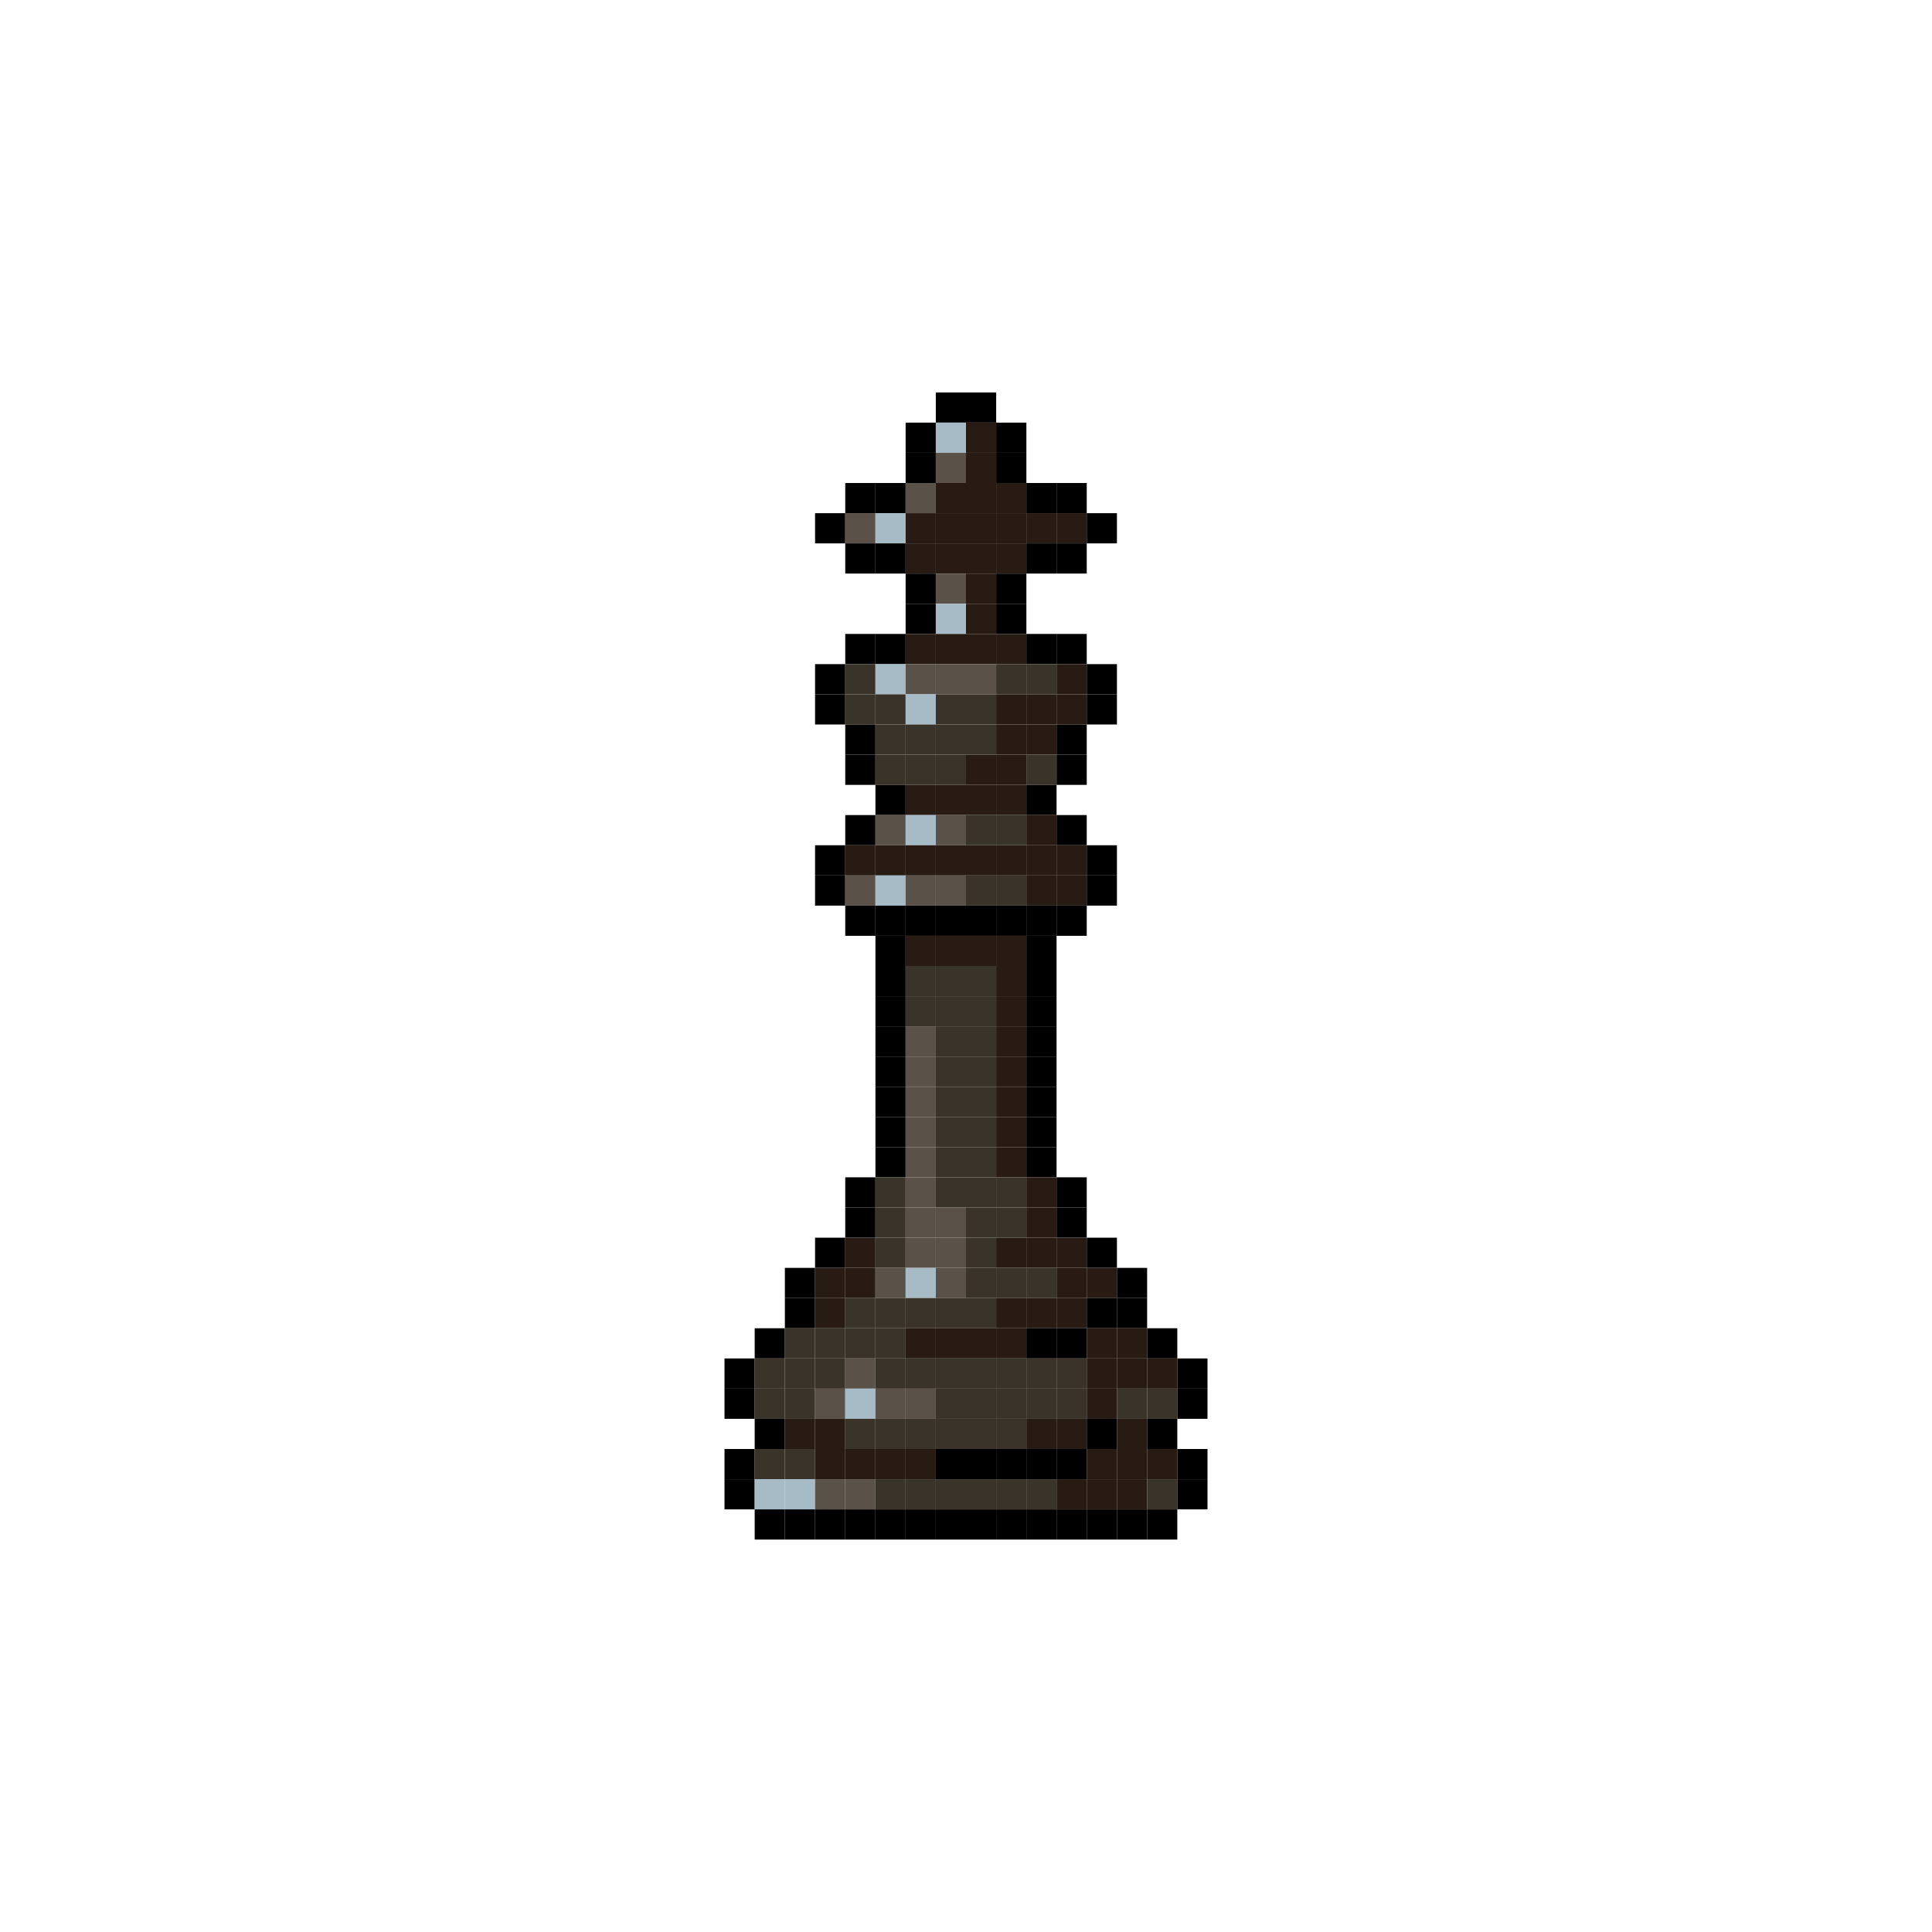 <ns0:svg xmlns:ns0="http://www.w3.org/2000/svg" width="640" height="640">
<ns0:rect x="310" y="130" width="10" height="10" fill="rgba(0,0,0,1.00)" />
<ns0:rect x="320" y="130" width="10" height="10" fill="rgba(0,0,0,1.00)" />
<ns0:rect x="300" y="140" width="10" height="10" fill="rgba(0,0,0,1.00)" />
<ns0:rect x="310" y="140" width="10" height="10" fill="rgba(167,187,199,1.00)" />
<ns0:rect x="320" y="140" width="10" height="10" fill="rgba(39,27,20,1.00)" />
<ns0:rect x="330" y="140" width="10" height="10" fill="rgba(0,0,0,1.00)" />
<ns0:rect x="300" y="150" width="10" height="10" fill="rgba(0,0,0,1.00)" />
<ns0:rect x="310" y="150" width="10" height="10" fill="rgba(90,82,73,1.00)" />
<ns0:rect x="320" y="150" width="10" height="10" fill="rgba(39,27,20,1.00)" />
<ns0:rect x="330" y="150" width="10" height="10" fill="rgba(0,0,0,1.00)" />
<ns0:rect x="280" y="160" width="10" height="10" fill="rgba(0,0,0,1.00)" />
<ns0:rect x="290" y="160" width="10" height="10" fill="rgba(0,0,0,1.00)" />
<ns0:rect x="300" y="160" width="10" height="10" fill="rgba(90,82,73,1.00)" />
<ns0:rect x="310" y="160" width="10" height="10" fill="rgba(39,27,20,1.00)" />
<ns0:rect x="320" y="160" width="10" height="10" fill="rgba(39,27,20,1.00)" />
<ns0:rect x="330" y="160" width="10" height="10" fill="rgba(39,27,20,1.00)" />
<ns0:rect x="340" y="160" width="10" height="10" fill="rgba(0,0,0,1.00)" />
<ns0:rect x="350" y="160" width="10" height="10" fill="rgba(0,0,0,1.00)" />
<ns0:rect x="270" y="170" width="10" height="10" fill="rgba(0,0,0,1.00)" />
<ns0:rect x="280" y="170" width="10" height="10" fill="rgba(90,82,73,1.00)" />
<ns0:rect x="290" y="170" width="10" height="10" fill="rgba(167,187,199,1.00)" />
<ns0:rect x="300" y="170" width="10" height="10" fill="rgba(39,27,20,1.00)" />
<ns0:rect x="310" y="170" width="10" height="10" fill="rgba(39,27,20,1.00)" />
<ns0:rect x="320" y="170" width="10" height="10" fill="rgba(39,27,20,1.00)" />
<ns0:rect x="330" y="170" width="10" height="10" fill="rgba(39,27,20,1.00)" />
<ns0:rect x="340" y="170" width="10" height="10" fill="rgba(39,27,20,1.00)" />
<ns0:rect x="350" y="170" width="10" height="10" fill="rgba(39,27,20,1.00)" />
<ns0:rect x="360" y="170" width="10" height="10" fill="rgba(0,0,0,1.00)" />
<ns0:rect x="280" y="180" width="10" height="10" fill="rgba(0,0,0,1.00)" />
<ns0:rect x="290" y="180" width="10" height="10" fill="rgba(0,0,0,1.00)" />
<ns0:rect x="300" y="180" width="10" height="10" fill="rgba(39,27,20,1.00)" />
<ns0:rect x="310" y="180" width="10" height="10" fill="rgba(39,27,20,1.00)" />
<ns0:rect x="320" y="180" width="10" height="10" fill="rgba(39,27,20,1.00)" />
<ns0:rect x="330" y="180" width="10" height="10" fill="rgba(39,27,20,1.00)" />
<ns0:rect x="340" y="180" width="10" height="10" fill="rgba(0,0,0,1.00)" />
<ns0:rect x="350" y="180" width="10" height="10" fill="rgba(0,0,0,1.00)" />
<ns0:rect x="300" y="190" width="10" height="10" fill="rgba(0,0,0,1.00)" />
<ns0:rect x="310" y="190" width="10" height="10" fill="rgba(90,82,73,1.00)" />
<ns0:rect x="320" y="190" width="10" height="10" fill="rgba(39,27,20,1.00)" />
<ns0:rect x="330" y="190" width="10" height="10" fill="rgba(0,0,0,1.00)" />
<ns0:rect x="300" y="200" width="10" height="10" fill="rgba(0,0,0,1.00)" />
<ns0:rect x="310" y="200" width="10" height="10" fill="rgba(167,187,199,1.00)" />
<ns0:rect x="320" y="200" width="10" height="10" fill="rgba(39,27,20,1.00)" />
<ns0:rect x="330" y="200" width="10" height="10" fill="rgba(0,0,0,1.00)" />
<ns0:rect x="280" y="210" width="10" height="10" fill="rgba(0,0,0,1.00)" />
<ns0:rect x="290" y="210" width="10" height="10" fill="rgba(0,0,0,1.00)" />
<ns0:rect x="300" y="210" width="10" height="10" fill="rgba(39,27,20,1.00)" />
<ns0:rect x="310" y="210" width="10" height="10" fill="rgba(39,27,20,1.00)" />
<ns0:rect x="320" y="210" width="10" height="10" fill="rgba(39,27,20,1.00)" />
<ns0:rect x="330" y="210" width="10" height="10" fill="rgba(39,27,20,1.00)" />
<ns0:rect x="340" y="210" width="10" height="10" fill="rgba(0,0,0,1.00)" />
<ns0:rect x="350" y="210" width="10" height="10" fill="rgba(0,0,0,1.00)" />
<ns0:rect x="270" y="220" width="10" height="10" fill="rgba(0,0,0,1.00)" />
<ns0:rect x="280" y="220" width="10" height="10" fill="rgba(57,51,41,1.00)" />
<ns0:rect x="290" y="220" width="10" height="10" fill="rgba(167,187,199,1.00)" />
<ns0:rect x="300" y="220" width="10" height="10" fill="rgba(90,82,73,1.00)" />
<ns0:rect x="310" y="220" width="10" height="10" fill="rgba(90,82,73,1.00)" />
<ns0:rect x="320" y="220" width="10" height="10" fill="rgba(90,82,73,1.00)" />
<ns0:rect x="330" y="220" width="10" height="10" fill="rgba(57,51,41,1.00)" />
<ns0:rect x="340" y="220" width="10" height="10" fill="rgba(57,51,41,1.00)" />
<ns0:rect x="350" y="220" width="10" height="10" fill="rgba(39,27,20,1.00)" />
<ns0:rect x="360" y="220" width="10" height="10" fill="rgba(0,0,0,1.00)" />
<ns0:rect x="270" y="230" width="10" height="10" fill="rgba(0,0,0,1.00)" />
<ns0:rect x="280" y="230" width="10" height="10" fill="rgba(57,51,41,1.00)" />
<ns0:rect x="290" y="230" width="10" height="10" fill="rgba(57,51,41,1.00)" />
<ns0:rect x="300" y="230" width="10" height="10" fill="rgba(167,187,199,1.00)" />
<ns0:rect x="310" y="230" width="10" height="10" fill="rgba(57,51,41,1.00)" />
<ns0:rect x="320" y="230" width="10" height="10" fill="rgba(57,51,41,1.00)" />
<ns0:rect x="330" y="230" width="10" height="10" fill="rgba(39,27,20,1.00)" />
<ns0:rect x="340" y="230" width="10" height="10" fill="rgba(39,27,20,1.00)" />
<ns0:rect x="350" y="230" width="10" height="10" fill="rgba(39,27,20,1.00)" />
<ns0:rect x="360" y="230" width="10" height="10" fill="rgba(0,0,0,1.00)" />
<ns0:rect x="280" y="240" width="10" height="10" fill="rgba(0,0,0,1.00)" />
<ns0:rect x="290" y="240" width="10" height="10" fill="rgba(57,51,41,1.00)" />
<ns0:rect x="300" y="240" width="10" height="10" fill="rgba(57,51,41,1.00)" />
<ns0:rect x="310" y="240" width="10" height="10" fill="rgba(57,51,41,1.00)" />
<ns0:rect x="320" y="240" width="10" height="10" fill="rgba(57,51,41,1.00)" />
<ns0:rect x="330" y="240" width="10" height="10" fill="rgba(39,27,20,1.00)" />
<ns0:rect x="340" y="240" width="10" height="10" fill="rgba(39,27,20,1.00)" />
<ns0:rect x="350" y="240" width="10" height="10" fill="rgba(0,0,0,1.00)" />
<ns0:rect x="280" y="250" width="10" height="10" fill="rgba(0,0,0,1.00)" />
<ns0:rect x="290" y="250" width="10" height="10" fill="rgba(57,51,41,1.00)" />
<ns0:rect x="300" y="250" width="10" height="10" fill="rgba(57,51,41,1.00)" />
<ns0:rect x="310" y="250" width="10" height="10" fill="rgba(57,51,41,1.00)" />
<ns0:rect x="320" y="250" width="10" height="10" fill="rgba(39,27,20,1.00)" />
<ns0:rect x="330" y="250" width="10" height="10" fill="rgba(39,27,20,1.00)" />
<ns0:rect x="340" y="250" width="10" height="10" fill="rgba(57,51,41,1.00)" />
<ns0:rect x="350" y="250" width="10" height="10" fill="rgba(0,0,0,1.00)" />
<ns0:rect x="290" y="260" width="10" height="10" fill="rgba(0,0,0,1.00)" />
<ns0:rect x="300" y="260" width="10" height="10" fill="rgba(39,27,20,1.00)" />
<ns0:rect x="310" y="260" width="10" height="10" fill="rgba(39,27,20,1.00)" />
<ns0:rect x="320" y="260" width="10" height="10" fill="rgba(39,27,20,1.00)" />
<ns0:rect x="330" y="260" width="10" height="10" fill="rgba(39,27,20,1.00)" />
<ns0:rect x="340" y="260" width="10" height="10" fill="rgba(0,0,0,1.00)" />
<ns0:rect x="280" y="270" width="10" height="10" fill="rgba(0,0,0,1.00)" />
<ns0:rect x="290" y="270" width="10" height="10" fill="rgba(90,82,73,1.00)" />
<ns0:rect x="300" y="270" width="10" height="10" fill="rgba(167,187,199,1.00)" />
<ns0:rect x="310" y="270" width="10" height="10" fill="rgba(90,82,73,1.00)" />
<ns0:rect x="320" y="270" width="10" height="10" fill="rgba(57,51,41,1.00)" />
<ns0:rect x="330" y="270" width="10" height="10" fill="rgba(57,51,41,1.00)" />
<ns0:rect x="340" y="270" width="10" height="10" fill="rgba(39,27,20,1.00)" />
<ns0:rect x="350" y="270" width="10" height="10" fill="rgba(0,0,0,1.00)" />
<ns0:rect x="270" y="280" width="10" height="10" fill="rgba(0,0,0,1.00)" />
<ns0:rect x="280" y="280" width="10" height="10" fill="rgba(39,27,20,1.00)" />
<ns0:rect x="290" y="280" width="10" height="10" fill="rgba(39,27,20,1.00)" />
<ns0:rect x="300" y="280" width="10" height="10" fill="rgba(39,27,20,1.00)" />
<ns0:rect x="310" y="280" width="10" height="10" fill="rgba(39,27,20,1.00)" />
<ns0:rect x="320" y="280" width="10" height="10" fill="rgba(39,27,20,1.00)" />
<ns0:rect x="330" y="280" width="10" height="10" fill="rgba(39,27,20,1.00)" />
<ns0:rect x="340" y="280" width="10" height="10" fill="rgba(39,27,20,1.00)" />
<ns0:rect x="350" y="280" width="10" height="10" fill="rgba(39,27,20,1.00)" />
<ns0:rect x="360" y="280" width="10" height="10" fill="rgba(0,0,0,1.00)" />
<ns0:rect x="270" y="290" width="10" height="10" fill="rgba(0,0,0,1.00)" />
<ns0:rect x="280" y="290" width="10" height="10" fill="rgba(90,82,73,1.00)" />
<ns0:rect x="290" y="290" width="10" height="10" fill="rgba(167,187,199,1.00)" />
<ns0:rect x="300" y="290" width="10" height="10" fill="rgba(90,82,73,1.00)" />
<ns0:rect x="310" y="290" width="10" height="10" fill="rgba(90,82,73,1.00)" />
<ns0:rect x="320" y="290" width="10" height="10" fill="rgba(57,51,41,1.00)" />
<ns0:rect x="330" y="290" width="10" height="10" fill="rgba(57,51,41,1.00)" />
<ns0:rect x="340" y="290" width="10" height="10" fill="rgba(39,27,20,1.00)" />
<ns0:rect x="350" y="290" width="10" height="10" fill="rgba(39,27,20,1.00)" />
<ns0:rect x="360" y="290" width="10" height="10" fill="rgba(0,0,0,1.00)" />
<ns0:rect x="280" y="300" width="10" height="10" fill="rgba(0,0,0,1.00)" />
<ns0:rect x="290" y="300" width="10" height="10" fill="rgba(0,0,0,1.00)" />
<ns0:rect x="300" y="300" width="10" height="10" fill="rgba(0,0,0,1.00)" />
<ns0:rect x="310" y="300" width="10" height="10" fill="rgba(0,0,0,1.00)" />
<ns0:rect x="320" y="300" width="10" height="10" fill="rgba(0,0,0,1.00)" />
<ns0:rect x="330" y="300" width="10" height="10" fill="rgba(0,0,0,1.00)" />
<ns0:rect x="340" y="300" width="10" height="10" fill="rgba(0,0,0,1.00)" />
<ns0:rect x="350" y="300" width="10" height="10" fill="rgba(0,0,0,1.00)" />
<ns0:rect x="290" y="310" width="10" height="10" fill="rgba(0,0,0,1.00)" />
<ns0:rect x="300" y="310" width="10" height="10" fill="rgba(39,27,20,1.00)" />
<ns0:rect x="310" y="310" width="10" height="10" fill="rgba(39,27,20,1.00)" />
<ns0:rect x="320" y="310" width="10" height="10" fill="rgba(39,27,20,1.00)" />
<ns0:rect x="330" y="310" width="10" height="10" fill="rgba(39,27,20,1.00)" />
<ns0:rect x="340" y="310" width="10" height="10" fill="rgba(0,0,0,1.00)" />
<ns0:rect x="290" y="320" width="10" height="10" fill="rgba(0,0,0,1.00)" />
<ns0:rect x="300" y="320" width="10" height="10" fill="rgba(57,51,41,1.00)" />
<ns0:rect x="310" y="320" width="10" height="10" fill="rgba(57,51,41,1.00)" />
<ns0:rect x="320" y="320" width="10" height="10" fill="rgba(57,51,41,1.00)" />
<ns0:rect x="330" y="320" width="10" height="10" fill="rgba(39,27,20,1.00)" />
<ns0:rect x="340" y="320" width="10" height="10" fill="rgba(0,0,0,1.00)" />
<ns0:rect x="290" y="330" width="10" height="10" fill="rgba(0,0,0,1.00)" />
<ns0:rect x="300" y="330" width="10" height="10" fill="rgba(57,51,41,1.00)" />
<ns0:rect x="310" y="330" width="10" height="10" fill="rgba(57,51,41,1.00)" />
<ns0:rect x="320" y="330" width="10" height="10" fill="rgba(57,51,41,1.00)" />
<ns0:rect x="330" y="330" width="10" height="10" fill="rgba(39,27,20,1.00)" />
<ns0:rect x="340" y="330" width="10" height="10" fill="rgba(0,0,0,1.00)" />
<ns0:rect x="290" y="340" width="10" height="10" fill="rgba(0,0,0,1.00)" />
<ns0:rect x="300" y="340" width="10" height="10" fill="rgba(90,82,73,1.00)" />
<ns0:rect x="310" y="340" width="10" height="10" fill="rgba(57,51,41,1.00)" />
<ns0:rect x="320" y="340" width="10" height="10" fill="rgba(57,51,41,1.00)" />
<ns0:rect x="330" y="340" width="10" height="10" fill="rgba(39,27,20,1.00)" />
<ns0:rect x="340" y="340" width="10" height="10" fill="rgba(0,0,0,1.00)" />
<ns0:rect x="290" y="350" width="10" height="10" fill="rgba(0,0,0,1.00)" />
<ns0:rect x="300" y="350" width="10" height="10" fill="rgba(90,82,73,1.00)" />
<ns0:rect x="310" y="350" width="10" height="10" fill="rgba(57,51,41,1.00)" />
<ns0:rect x="320" y="350" width="10" height="10" fill="rgba(57,51,41,1.00)" />
<ns0:rect x="330" y="350" width="10" height="10" fill="rgba(39,27,20,1.00)" />
<ns0:rect x="340" y="350" width="10" height="10" fill="rgba(0,0,0,1.00)" />
<ns0:rect x="290" y="360" width="10" height="10" fill="rgba(0,0,0,1.00)" />
<ns0:rect x="300" y="360" width="10" height="10" fill="rgba(90,82,73,1.00)" />
<ns0:rect x="310" y="360" width="10" height="10" fill="rgba(57,51,41,1.00)" />
<ns0:rect x="320" y="360" width="10" height="10" fill="rgba(57,51,41,1.00)" />
<ns0:rect x="330" y="360" width="10" height="10" fill="rgba(39,27,20,1.00)" />
<ns0:rect x="340" y="360" width="10" height="10" fill="rgba(0,0,0,1.00)" />
<ns0:rect x="290" y="370" width="10" height="10" fill="rgba(0,0,0,1.00)" />
<ns0:rect x="300" y="370" width="10" height="10" fill="rgba(90,82,73,1.00)" />
<ns0:rect x="310" y="370" width="10" height="10" fill="rgba(57,51,41,1.00)" />
<ns0:rect x="320" y="370" width="10" height="10" fill="rgba(57,51,41,1.00)" />
<ns0:rect x="330" y="370" width="10" height="10" fill="rgba(39,27,20,1.00)" />
<ns0:rect x="340" y="370" width="10" height="10" fill="rgba(0,0,0,1.00)" />
<ns0:rect x="290" y="380" width="10" height="10" fill="rgba(0,0,0,1.00)" />
<ns0:rect x="300" y="380" width="10" height="10" fill="rgba(90,82,73,1.00)" />
<ns0:rect x="310" y="380" width="10" height="10" fill="rgba(57,51,41,1.00)" />
<ns0:rect x="320" y="380" width="10" height="10" fill="rgba(57,51,41,1.00)" />
<ns0:rect x="330" y="380" width="10" height="10" fill="rgba(39,27,20,1.00)" />
<ns0:rect x="340" y="380" width="10" height="10" fill="rgba(0,0,0,1.00)" />
<ns0:rect x="280" y="390" width="10" height="10" fill="rgba(0,0,0,1.00)" />
<ns0:rect x="290" y="390" width="10" height="10" fill="rgba(57,51,41,1.00)" />
<ns0:rect x="300" y="390" width="10" height="10" fill="rgba(90,82,73,1.00)" />
<ns0:rect x="310" y="390" width="10" height="10" fill="rgba(57,51,41,1.00)" />
<ns0:rect x="320" y="390" width="10" height="10" fill="rgba(57,51,41,1.00)" />
<ns0:rect x="330" y="390" width="10" height="10" fill="rgba(57,51,41,1.00)" />
<ns0:rect x="340" y="390" width="10" height="10" fill="rgba(39,27,20,1.00)" />
<ns0:rect x="350" y="390" width="10" height="10" fill="rgba(0,0,0,1.00)" />
<ns0:rect x="280" y="400" width="10" height="10" fill="rgba(0,0,0,1.00)" />
<ns0:rect x="290" y="400" width="10" height="10" fill="rgba(57,51,41,1.00)" />
<ns0:rect x="300" y="400" width="10" height="10" fill="rgba(90,82,73,1.00)" />
<ns0:rect x="310" y="400" width="10" height="10" fill="rgba(90,82,73,1.00)" />
<ns0:rect x="320" y="400" width="10" height="10" fill="rgba(57,51,41,1.00)" />
<ns0:rect x="330" y="400" width="10" height="10" fill="rgba(57,51,41,1.00)" />
<ns0:rect x="340" y="400" width="10" height="10" fill="rgba(39,27,20,1.00)" />
<ns0:rect x="350" y="400" width="10" height="10" fill="rgba(0,0,0,1.00)" />
<ns0:rect x="270" y="410" width="10" height="10" fill="rgba(0,0,0,1.00)" />
<ns0:rect x="280" y="410" width="10" height="10" fill="rgba(39,27,20,1.00)" />
<ns0:rect x="290" y="410" width="10" height="10" fill="rgba(57,51,41,1.00)" />
<ns0:rect x="300" y="410" width="10" height="10" fill="rgba(90,82,73,1.00)" />
<ns0:rect x="310" y="410" width="10" height="10" fill="rgba(90,82,73,1.00)" />
<ns0:rect x="320" y="410" width="10" height="10" fill="rgba(57,51,41,1.00)" />
<ns0:rect x="330" y="410" width="10" height="10" fill="rgba(39,27,20,1.00)" />
<ns0:rect x="340" y="410" width="10" height="10" fill="rgba(39,27,20,1.00)" />
<ns0:rect x="350" y="410" width="10" height="10" fill="rgba(39,27,20,1.00)" />
<ns0:rect x="360" y="410" width="10" height="10" fill="rgba(0,0,0,1.00)" />
<ns0:rect x="260" y="420" width="10" height="10" fill="rgba(0,0,0,1.00)" />
<ns0:rect x="270" y="420" width="10" height="10" fill="rgba(39,27,20,1.00)" />
<ns0:rect x="280" y="420" width="10" height="10" fill="rgba(39,27,20,1.00)" />
<ns0:rect x="290" y="420" width="10" height="10" fill="rgba(90,82,73,1.00)" />
<ns0:rect x="300" y="420" width="10" height="10" fill="rgba(167,187,199,1.00)" />
<ns0:rect x="310" y="420" width="10" height="10" fill="rgba(90,82,73,1.00)" />
<ns0:rect x="320" y="420" width="10" height="10" fill="rgba(57,51,41,1.00)" />
<ns0:rect x="330" y="420" width="10" height="10" fill="rgba(57,51,41,1.00)" />
<ns0:rect x="340" y="420" width="10" height="10" fill="rgba(57,51,41,1.00)" />
<ns0:rect x="350" y="420" width="10" height="10" fill="rgba(39,27,20,1.00)" />
<ns0:rect x="360" y="420" width="10" height="10" fill="rgba(39,27,20,1.00)" />
<ns0:rect x="370" y="420" width="10" height="10" fill="rgba(0,0,0,1.00)" />
<ns0:rect x="260" y="430" width="10" height="10" fill="rgba(0,0,0,1.00)" />
<ns0:rect x="270" y="430" width="10" height="10" fill="rgba(39,27,20,1.00)" />
<ns0:rect x="280" y="430" width="10" height="10" fill="rgba(57,51,41,1.00)" />
<ns0:rect x="290" y="430" width="10" height="10" fill="rgba(57,51,41,1.00)" />
<ns0:rect x="300" y="430" width="10" height="10" fill="rgba(57,51,41,1.00)" />
<ns0:rect x="310" y="430" width="10" height="10" fill="rgba(57,51,41,1.00)" />
<ns0:rect x="320" y="430" width="10" height="10" fill="rgba(57,51,41,1.00)" />
<ns0:rect x="330" y="430" width="10" height="10" fill="rgba(39,27,20,1.00)" />
<ns0:rect x="340" y="430" width="10" height="10" fill="rgba(39,27,20,1.00)" />
<ns0:rect x="350" y="430" width="10" height="10" fill="rgba(39,27,20,1.00)" />
<ns0:rect x="360" y="430" width="10" height="10" fill="rgba(0,0,0,1.00)" />
<ns0:rect x="370" y="430" width="10" height="10" fill="rgba(0,0,0,1.00)" />
<ns0:rect x="250" y="440" width="10" height="10" fill="rgba(0,0,0,1.00)" />
<ns0:rect x="260" y="440" width="10" height="10" fill="rgba(57,51,41,1.00)" />
<ns0:rect x="270" y="440" width="10" height="10" fill="rgba(57,51,41,1.00)" />
<ns0:rect x="280" y="440" width="10" height="10" fill="rgba(57,51,41,1.00)" />
<ns0:rect x="290" y="440" width="10" height="10" fill="rgba(57,51,41,1.00)" />
<ns0:rect x="300" y="440" width="10" height="10" fill="rgba(39,27,20,1.00)" />
<ns0:rect x="310" y="440" width="10" height="10" fill="rgba(39,27,20,1.00)" />
<ns0:rect x="320" y="440" width="10" height="10" fill="rgba(39,27,20,1.00)" />
<ns0:rect x="330" y="440" width="10" height="10" fill="rgba(39,27,20,1.00)" />
<ns0:rect x="340" y="440" width="10" height="10" fill="rgba(0,0,0,1.00)" />
<ns0:rect x="350" y="440" width="10" height="10" fill="rgba(0,0,0,1.00)" />
<ns0:rect x="360" y="440" width="10" height="10" fill="rgba(39,27,20,1.00)" />
<ns0:rect x="370" y="440" width="10" height="10" fill="rgba(39,27,20,1.00)" />
<ns0:rect x="380" y="440" width="10" height="10" fill="rgba(0,0,0,1.00)" />
<ns0:rect x="240" y="450" width="10" height="10" fill="rgba(0,0,0,1.00)" />
<ns0:rect x="250" y="450" width="10" height="10" fill="rgba(57,51,41,1.00)" />
<ns0:rect x="260" y="450" width="10" height="10" fill="rgba(57,51,41,1.00)" />
<ns0:rect x="270" y="450" width="10" height="10" fill="rgba(57,51,41,1.00)" />
<ns0:rect x="280" y="450" width="10" height="10" fill="rgba(90,82,73,1.00)" />
<ns0:rect x="290" y="450" width="10" height="10" fill="rgba(57,51,41,1.00)" />
<ns0:rect x="300" y="450" width="10" height="10" fill="rgba(57,51,41,1.00)" />
<ns0:rect x="310" y="450" width="10" height="10" fill="rgba(57,51,41,1.00)" />
<ns0:rect x="320" y="450" width="10" height="10" fill="rgba(57,51,41,1.00)" />
<ns0:rect x="330" y="450" width="10" height="10" fill="rgba(57,51,41,1.00)" />
<ns0:rect x="340" y="450" width="10" height="10" fill="rgba(57,51,41,1.00)" />
<ns0:rect x="350" y="450" width="10" height="10" fill="rgba(57,51,41,1.00)" />
<ns0:rect x="360" y="450" width="10" height="10" fill="rgba(39,27,20,1.00)" />
<ns0:rect x="370" y="450" width="10" height="10" fill="rgba(39,27,20,1.00)" />
<ns0:rect x="380" y="450" width="10" height="10" fill="rgba(39,27,20,1.00)" />
<ns0:rect x="390" y="450" width="10" height="10" fill="rgba(0,0,0,1.00)" />
<ns0:rect x="240" y="460" width="10" height="10" fill="rgba(0,0,0,1.00)" />
<ns0:rect x="250" y="460" width="10" height="10" fill="rgba(57,51,41,1.00)" />
<ns0:rect x="260" y="460" width="10" height="10" fill="rgba(57,51,41,1.00)" />
<ns0:rect x="270" y="460" width="10" height="10" fill="rgba(90,82,73,1.00)" />
<ns0:rect x="280" y="460" width="10" height="10" fill="rgba(167,187,199,1.00)" />
<ns0:rect x="290" y="460" width="10" height="10" fill="rgba(90,82,73,1.00)" />
<ns0:rect x="300" y="460" width="10" height="10" fill="rgba(90,82,73,1.00)" />
<ns0:rect x="310" y="460" width="10" height="10" fill="rgba(57,51,41,1.00)" />
<ns0:rect x="320" y="460" width="10" height="10" fill="rgba(57,51,41,1.00)" />
<ns0:rect x="330" y="460" width="10" height="10" fill="rgba(57,51,41,1.00)" />
<ns0:rect x="340" y="460" width="10" height="10" fill="rgba(57,51,41,1.00)" />
<ns0:rect x="350" y="460" width="10" height="10" fill="rgba(57,51,41,1.00)" />
<ns0:rect x="360" y="460" width="10" height="10" fill="rgba(39,27,20,1.00)" />
<ns0:rect x="370" y="460" width="10" height="10" fill="rgba(57,51,41,1.00)" />
<ns0:rect x="380" y="460" width="10" height="10" fill="rgba(57,51,41,1.00)" />
<ns0:rect x="390" y="460" width="10" height="10" fill="rgba(0,0,0,1.00)" />
<ns0:rect x="250" y="470" width="10" height="10" fill="rgba(0,0,0,1.00)" />
<ns0:rect x="260" y="470" width="10" height="10" fill="rgba(39,27,20,1.00)" />
<ns0:rect x="270" y="470" width="10" height="10" fill="rgba(39,27,20,1.00)" />
<ns0:rect x="280" y="470" width="10" height="10" fill="rgba(57,51,41,1.00)" />
<ns0:rect x="290" y="470" width="10" height="10" fill="rgba(57,51,41,1.00)" />
<ns0:rect x="300" y="470" width="10" height="10" fill="rgba(57,51,41,1.00)" />
<ns0:rect x="310" y="470" width="10" height="10" fill="rgba(57,51,41,1.00)" />
<ns0:rect x="320" y="470" width="10" height="10" fill="rgba(57,51,41,1.00)" />
<ns0:rect x="330" y="470" width="10" height="10" fill="rgba(57,51,41,1.00)" />
<ns0:rect x="340" y="470" width="10" height="10" fill="rgba(39,27,20,1.00)" />
<ns0:rect x="350" y="470" width="10" height="10" fill="rgba(39,27,20,1.00)" />
<ns0:rect x="360" y="470" width="10" height="10" fill="rgba(0,0,0,1.00)" />
<ns0:rect x="370" y="470" width="10" height="10" fill="rgba(39,27,20,1.00)" />
<ns0:rect x="380" y="470" width="10" height="10" fill="rgba(0,0,0,1.00)" />
<ns0:rect x="240" y="480" width="10" height="10" fill="rgba(0,0,0,1.00)" />
<ns0:rect x="250" y="480" width="10" height="10" fill="rgba(57,51,41,1.00)" />
<ns0:rect x="260" y="480" width="10" height="10" fill="rgba(57,51,41,1.00)" />
<ns0:rect x="270" y="480" width="10" height="10" fill="rgba(39,27,20,1.00)" />
<ns0:rect x="280" y="480" width="10" height="10" fill="rgba(39,27,20,1.00)" />
<ns0:rect x="290" y="480" width="10" height="10" fill="rgba(39,27,20,1.00)" />
<ns0:rect x="300" y="480" width="10" height="10" fill="rgba(39,27,20,1.00)" />
<ns0:rect x="310" y="480" width="10" height="10" fill="rgba(0,0,0,1.00)" />
<ns0:rect x="320" y="480" width="10" height="10" fill="rgba(0,0,0,1.00)" />
<ns0:rect x="330" y="480" width="10" height="10" fill="rgba(0,0,0,1.00)" />
<ns0:rect x="340" y="480" width="10" height="10" fill="rgba(0,0,0,1.00)" />
<ns0:rect x="350" y="480" width="10" height="10" fill="rgba(0,0,0,1.00)" />
<ns0:rect x="360" y="480" width="10" height="10" fill="rgba(39,27,20,1.00)" />
<ns0:rect x="370" y="480" width="10" height="10" fill="rgba(39,27,20,1.00)" />
<ns0:rect x="380" y="480" width="10" height="10" fill="rgba(39,27,20,1.00)" />
<ns0:rect x="390" y="480" width="10" height="10" fill="rgba(0,0,0,1.00)" />
<ns0:rect x="240" y="490" width="10" height="10" fill="rgba(0,0,0,1.00)" />
<ns0:rect x="250" y="490" width="10" height="10" fill="rgba(167,187,199,1.00)" />
<ns0:rect x="260" y="490" width="10" height="10" fill="rgba(167,187,199,1.00)" />
<ns0:rect x="270" y="490" width="10" height="10" fill="rgba(90,82,73,1.00)" />
<ns0:rect x="280" y="490" width="10" height="10" fill="rgba(90,82,73,1.00)" />
<ns0:rect x="290" y="490" width="10" height="10" fill="rgba(57,51,41,1.00)" />
<ns0:rect x="300" y="490" width="10" height="10" fill="rgba(57,51,41,1.00)" />
<ns0:rect x="310" y="490" width="10" height="10" fill="rgba(57,51,41,1.00)" />
<ns0:rect x="320" y="490" width="10" height="10" fill="rgba(57,51,41,1.00)" />
<ns0:rect x="330" y="490" width="10" height="10" fill="rgba(57,51,41,1.00)" />
<ns0:rect x="340" y="490" width="10" height="10" fill="rgba(57,51,41,1.00)" />
<ns0:rect x="350" y="490" width="10" height="10" fill="rgba(39,27,20,1.00)" />
<ns0:rect x="360" y="490" width="10" height="10" fill="rgba(39,27,20,1.00)" />
<ns0:rect x="370" y="490" width="10" height="10" fill="rgba(39,27,20,1.00)" />
<ns0:rect x="380" y="490" width="10" height="10" fill="rgba(57,51,41,1.00)" />
<ns0:rect x="390" y="490" width="10" height="10" fill="rgba(0,0,0,1.00)" />
<ns0:rect x="250" y="500" width="10" height="10" fill="rgba(0,0,0,1.00)" />
<ns0:rect x="260" y="500" width="10" height="10" fill="rgba(0,0,0,1.00)" />
<ns0:rect x="270" y="500" width="10" height="10" fill="rgba(0,0,0,1.00)" />
<ns0:rect x="280" y="500" width="10" height="10" fill="rgba(0,0,0,1.00)" />
<ns0:rect x="290" y="500" width="10" height="10" fill="rgba(0,0,0,1.00)" />
<ns0:rect x="300" y="500" width="10" height="10" fill="rgba(0,0,0,1.00)" />
<ns0:rect x="310" y="500" width="10" height="10" fill="rgba(0,0,0,1.00)" />
<ns0:rect x="320" y="500" width="10" height="10" fill="rgba(0,0,0,1.00)" />
<ns0:rect x="330" y="500" width="10" height="10" fill="rgba(0,0,0,1.00)" />
<ns0:rect x="340" y="500" width="10" height="10" fill="rgba(0,0,0,1.00)" />
<ns0:rect x="350" y="500" width="10" height="10" fill="rgba(0,0,0,1.00)" />
<ns0:rect x="360" y="500" width="10" height="10" fill="rgba(0,0,0,1.00)" />
<ns0:rect x="370" y="500" width="10" height="10" fill="rgba(0,0,0,1.00)" />
<ns0:rect x="380" y="500" width="10" height="10" fill="rgba(0,0,0,1.00)" />
</ns0:svg>